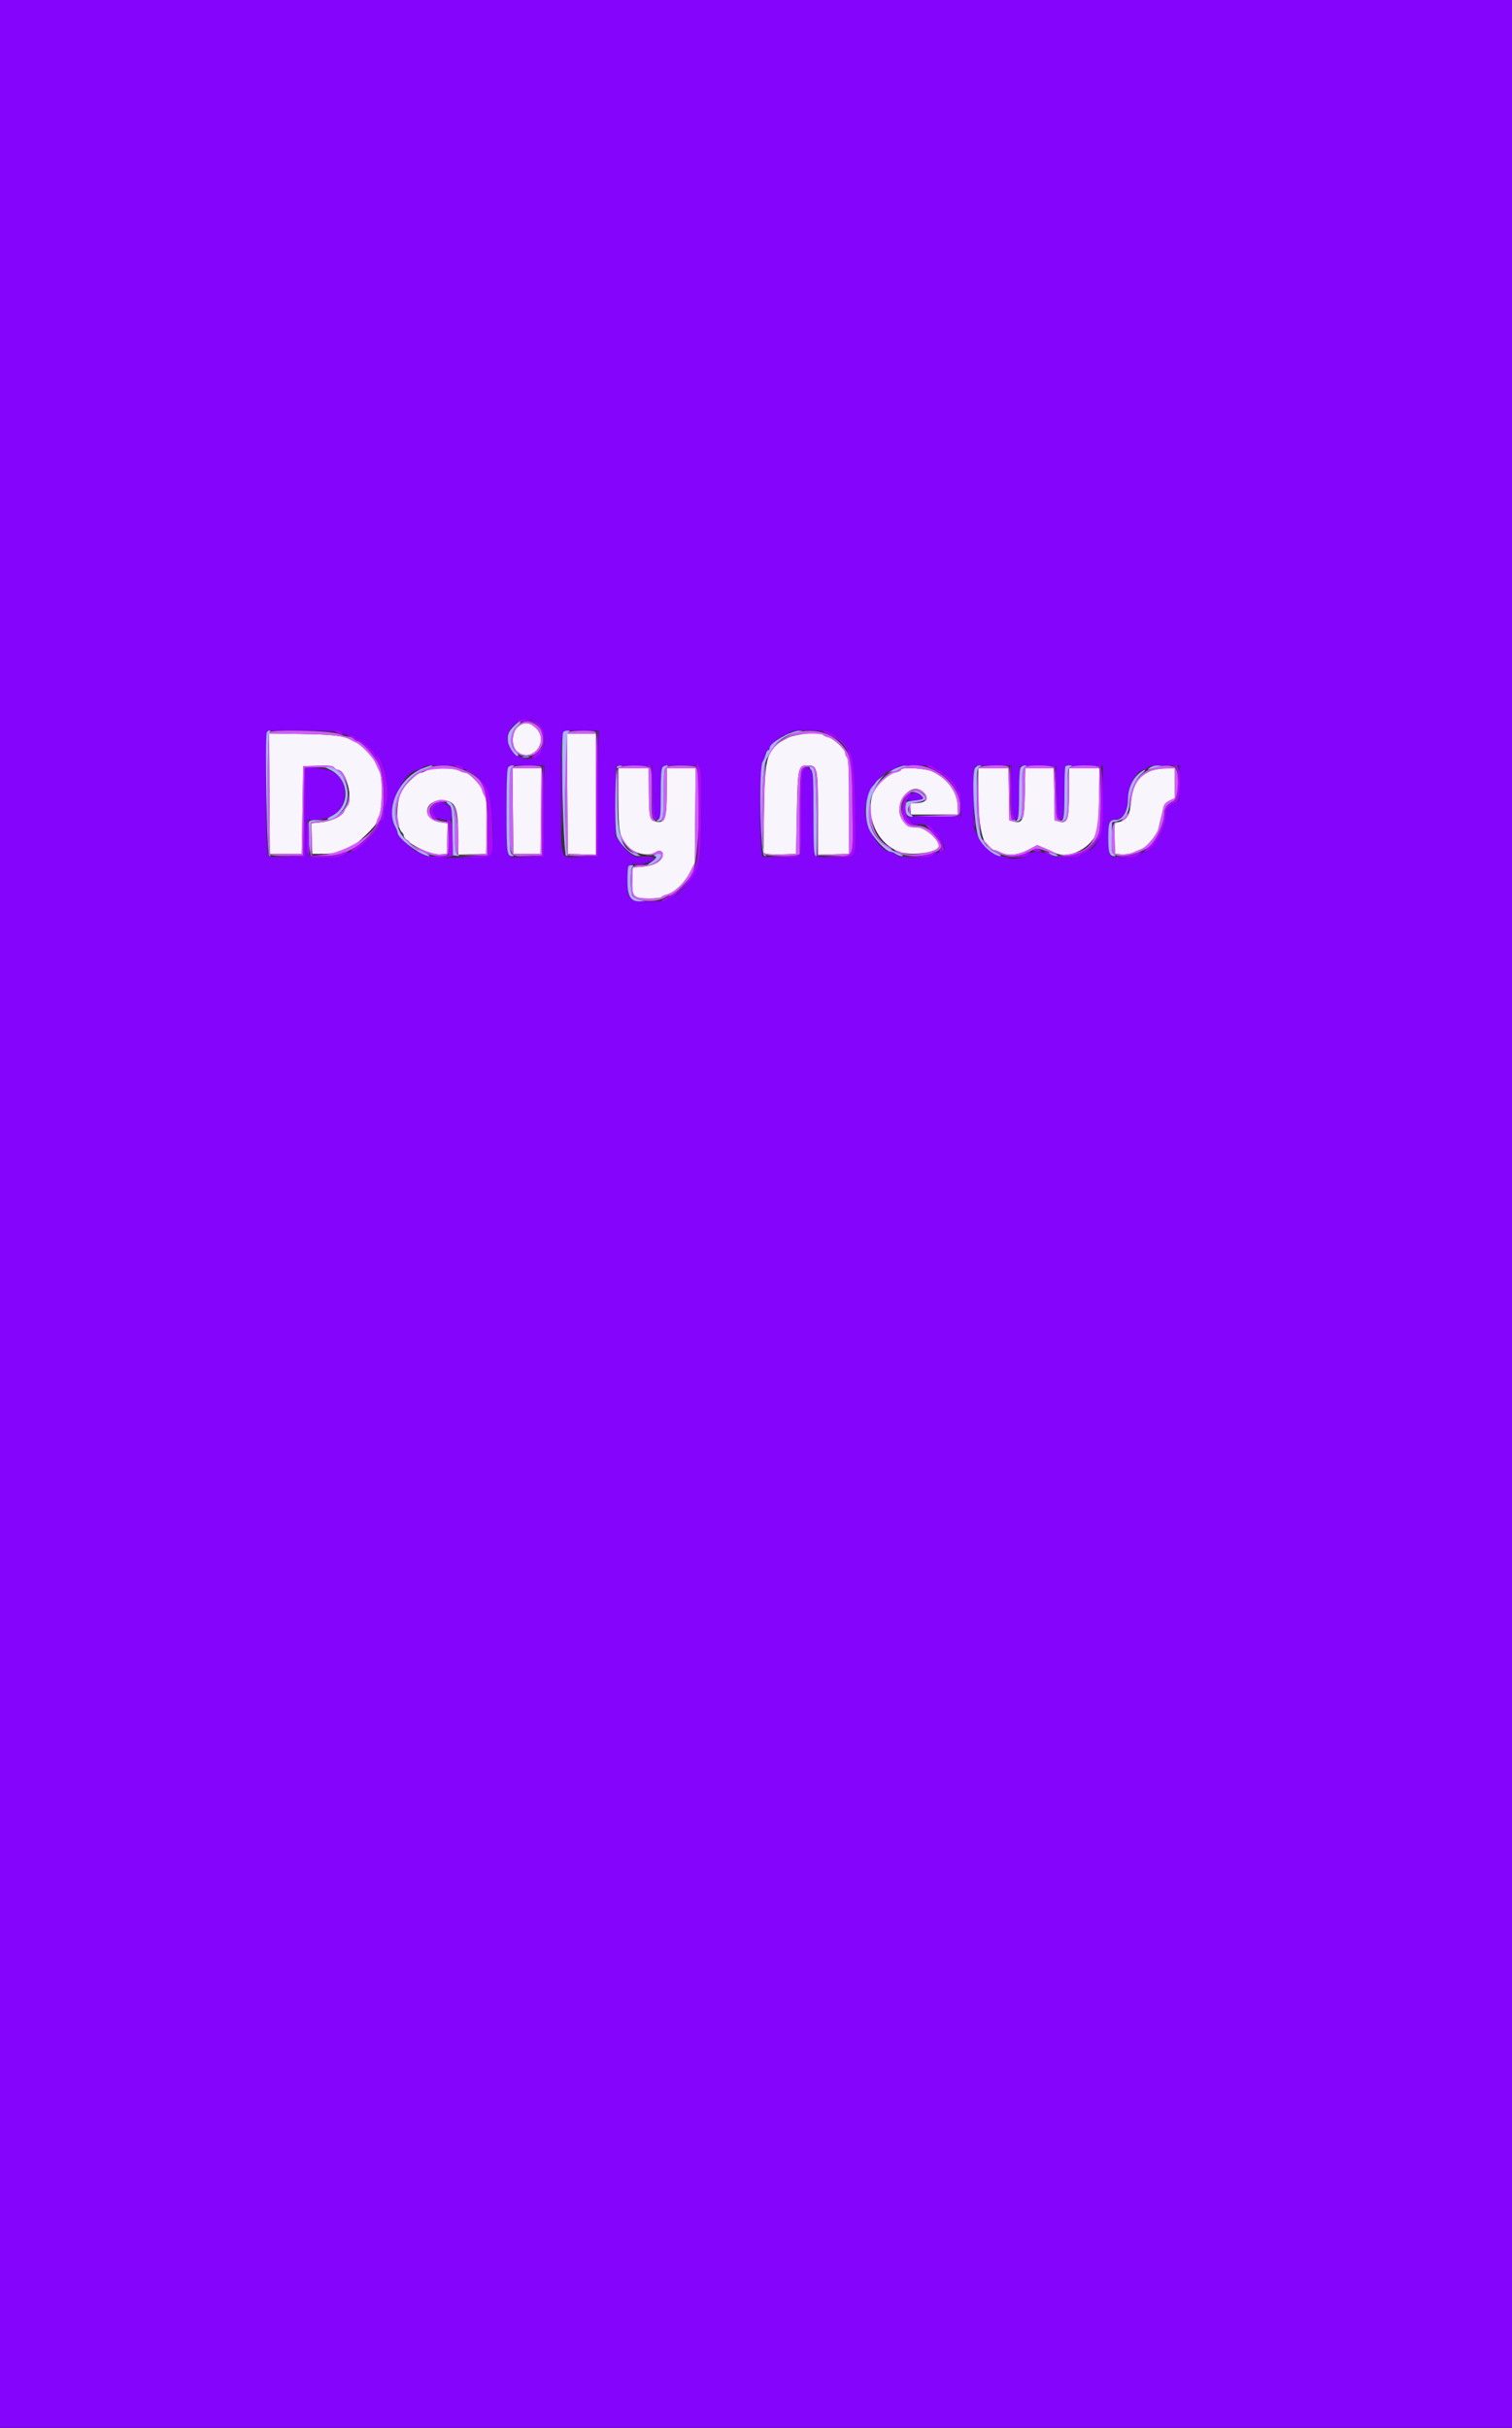 <svg id="svg" version="1.1" xmlns="http://www.w3.org/2000/svg" xmlns:xlink="http://www.w3.org/1999/xlink" width="400" height="642.105" viewBox="0, 0, 400,642.105"><rect x="0" y="0" width="400" height="642.105" fill="#333333" stroke="none"/><g id="svgg"><path id="path0" d="M137.000 192.209 C 135.328 193.575,135.210 197.419,136.800 198.742 C 140.704 201.989,145.477 196.042,141.772 192.547 C 140.056 190.929,138.685 190.832,137.000 192.209 M71.295 209.885 L 71.400 225.800 75.600 225.800 L 79.800 225.800 80.000 214.200 L 80.200 202.600 84.040 202.486 C 87.103 202.395,87.982 202.497,88.389 202.986 C 88.669 203.324,89.137 203.600,89.429 203.600 C 91.527 203.600,93.516 211.242,91.905 213.119 C 91.584 213.494,91.213 214.107,91.080 214.483 C 90.620 215.782,87.805 217.157,85.017 217.442 L 82.373 217.713 82.487 221.757 L 82.600 225.800 85.600 225.779 C 88.481 225.758,89.747 225.457,92.800 224.062 C 94.344 223.357,99.599 218.286,99.602 217.497 C 99.604 217.224,99.898 216.460,100.257 215.800 C 101.120 214.210,101.264 205.904,100.458 204.168 C 100.160 203.526,99.620 202.370,99.258 201.601 C 98.536 200.065,95.523 196.930,94.223 196.362 C 93.770 196.164,93.130 195.843,92.800 195.648 C 91.011 194.591,88.098 194.245,79.895 194.112 L 71.191 193.970 71.295 209.885 M150.095 209.900 L 150.200 225.800 153.900 225.915 L 157.600 226.030 157.600 210.015 L 157.600 194.000 153.795 194.000 L 149.991 194.000 150.095 209.900 M208.338 195.178 C 202.826 197.970,202.327 199.536,202.116 214.688 L 201.964 225.576 202.882 225.806 C 203.387 225.932,205.330 225.983,207.200 225.918 L 210.600 225.800 210.804 215.200 C 211.040 202.924,211.153 202.400,213.580 202.400 C 216.277 202.400,216.400 202.968,216.400 215.394 L 216.400 226.028 220.500 225.914 L 224.600 225.800 224.600 213.320 C 224.600 203.868,224.479 200.718,224.100 200.340 C 223.825 200.065,223.600 199.523,223.600 199.135 C 223.600 198.156,220.520 195.290,219.143 194.987 C 218.519 194.851,217.906 194.572,217.781 194.369 C 217.204 193.435,210.673 193.995,208.338 195.178 M112.800 203.800 C 112.250 204.114,111.530 204.380,111.200 204.391 C 110.506 204.413,107.784 206.899,106.568 208.621 C 104.755 211.190,104.595 218.355,106.313 220.073 C 106.581 220.341,106.800 220.733,106.800 220.944 C 106.800 222.582,113.549 226.101,116.344 225.920 L 118.200 225.800 118.313 221.756 L 118.427 217.712 116.600 217.462 C 111.373 216.746,112.011 211.376,117.287 211.679 C 120.498 211.863,121.200 213.482,121.200 220.700 L 121.200 226.030 124.900 225.915 L 128.600 225.800 128.709 218.644 C 128.794 213.127,128.694 211.295,128.273 210.644 C 127.972 210.180,127.613 209.338,127.474 208.773 C 127.174 207.554,124.109 204.401,123.221 204.398 C 122.879 204.396,122.084 204.126,121.454 203.798 C 119.937 203.006,114.185 203.008,112.800 203.800 M135.694 214.500 L 135.800 225.800 139.400 225.800 L 143.000 225.800 143.106 214.500 L 143.212 203.200 139.400 203.200 L 135.588 203.200 135.694 214.500 M163.609 211.300 C 163.618 219.881,163.858 221.190,165.855 223.575 C 167.680 225.754,171.450 226.641,173.416 225.353 C 174.602 224.575,175.640 225.161,175.310 226.422 C 174.931 227.874,172.808 228.984,170.000 229.200 L 167.400 229.400 167.282 232.800 C 167.129 237.173,167.533 237.600,171.821 237.600 C 173.433 237.600,174.852 237.440,174.973 237.244 C 175.094 237.049,175.675 236.768,176.265 236.619 C 178.349 236.096,181.085 233.534,182.476 230.800 L 183.800 228.200 183.921 215.700 L 184.042 203.200 180.221 203.200 L 176.400 203.200 176.400 209.181 C 176.400 216.736,175.945 217.882,173.215 217.213 C 171.864 216.881,171.686 215.965,171.640 209.100 L 171.600 203.200 167.600 203.200 L 163.600 203.200 163.609 211.300 M238.400 203.568 C 238.400 203.771,237.815 204.064,237.100 204.219 C 227.775 206.247,228.130 221.105,237.600 225.156 C 240.625 226.450,247.983 225.550,248.328 223.844 C 248.655 222.231,244.780 218.800,242.624 218.794 C 240.365 218.787,240.144 218.684,238.886 217.046 C 235.782 213.004,240.897 206.097,244.400 209.600 C 245.961 211.161,244.988 212.400,242.202 212.400 C 240.771 212.400,240.753 212.420,240.876 213.900 L 241.000 215.400 247.200 215.400 L 253.400 215.400 253.361 213.400 C 253.287 209.529,250.799 206.033,246.710 204.053 C 244.859 203.157,238.400 202.780,238.400 203.568 M258.800 209.623 C 258.800 219.653,260.256 224.800,263.092 224.800 C 263.321 224.800,264.024 225.069,264.654 225.398 C 266.581 226.402,269.283 226.160,271.994 224.739 L 274.399 223.478 276.100 224.182 C 277.035 224.569,278.278 225.137,278.862 225.443 C 282.056 227.118,287.057 225.225,289.544 221.400 C 290.564 219.830,290.587 219.643,290.732 211.500 L 290.881 203.200 286.840 203.200 L 282.800 203.200 282.800 209.600 C 282.800 216.863,282.450 217.865,280.127 217.244 L 279.000 216.943 278.891 210.072 L 278.781 203.200 275.018 203.200 L 271.255 203.200 271.128 209.636 C 270.984 216.880,270.578 217.899,268.099 217.237 L 267.000 216.943 266.891 210.072 L 266.781 203.200 262.791 203.200 L 258.800 203.200 258.800 209.623 M304.200 203.981 C 300.971 205.444,299.630 207.675,299.200 212.305 C 298.898 215.555,297.999 216.961,295.936 217.414 L 294.773 217.670 294.886 221.735 L 295.000 225.800 296.692 225.923 C 297.622 225.990,298.972 225.790,299.692 225.479 C 300.411 225.167,301.475 224.720,302.056 224.485 C 303.489 223.905,306.137 220.668,306.474 219.086 C 306.624 218.379,306.936 217.080,307.167 216.200 C 307.398 215.320,307.685 214.100,307.804 213.489 C 307.954 212.722,308.452 212.171,309.411 211.714 L 310.800 211.052 310.800 207.126 L 310.800 203.200 308.300 203.228 C 306.798 203.245,305.161 203.546,304.200 203.981 " stroke="none" fill="#f8f5fc" fill-rule="evenodd"></path><path id="path1" d="M0.000 321.000 L 0.000 642.000 200.000 642.000 L 400.000 642.000 400.000 321.000 L 400.000 0.000 200.000 0.000 L 0.000 0.000 0.000 321.000 M142.590 191.471 C 144.422 193.081,144.589 197.221,142.899 199.100 C 140.459 201.811,136.392 200.831,134.666 197.115 C 132.598 192.661,138.865 188.198,142.590 191.471 M90.400 193.800 C 90.674 194.130,91.512 194.400,92.262 194.400 C 93.105 194.400,93.713 194.629,93.855 195.000 C 93.982 195.330,94.381 195.604,94.743 195.609 C 95.511 195.619,99.200 198.876,99.200 199.545 C 99.200 199.795,99.347 200.000,99.526 200.000 C 101.237 200.000,103.268 209.114,102.236 212.156 C 101.886 213.185,101.600 214.657,101.600 215.427 C 101.600 216.301,101.375 216.911,101.000 217.055 C 100.670 217.182,100.400 217.544,100.400 217.859 C 100.400 219.389,96.391 223.490,93.616 224.799 C 92.617 225.270,91.322 225.913,90.738 226.227 C 89.657 226.811,83.124 227.053,81.833 226.557 C 81.305 226.355,81.200 225.526,81.200 221.557 L 81.200 216.800 83.087 216.800 C 88.212 216.800,91.201 214.189,91.199 209.713 C 91.198 205.482,88.551 203.247,83.506 203.216 L 80.812 203.200 80.706 214.900 L 80.600 226.600 76.057 226.714 C 73.050 226.789,71.326 226.671,70.957 226.365 C 70.365 225.873,70.084 194.049,70.667 193.467 C 71.276 192.857,89.878 193.171,90.400 193.800 M158.304 209.900 L 158.200 226.600 153.942 226.713 C 147.846 226.875,148.400 228.560,148.400 209.851 C 148.400 191.464,147.828 193.200,153.884 193.200 L 158.409 193.200 158.304 209.900 M219.988 194.040 C 220.874 194.503,221.600 195.043,221.600 195.240 C 221.600 195.438,221.796 195.600,222.036 195.600 C 222.576 195.600,223.969 197.228,223.987 197.880 C 223.994 198.144,224.267 198.510,224.594 198.692 C 225.635 199.275,226.119 203.897,226.275 214.754 C 226.461 227.751,226.913 226.800,220.552 226.800 C 214.772 226.800,215.200 227.768,215.200 214.706 C 215.200 203.600,215.137 203.200,213.372 203.200 C 212.142 203.200,212.010 204.461,212.004 216.257 C 211.999 227.943,212.585 226.800,206.600 226.800 C 204.326 226.800,202.181 226.691,201.833 226.557 C 200.916 226.206,200.898 202.633,201.813 201.424 C 202.136 200.996,202.400 200.226,202.400 199.711 C 202.400 199.196,202.670 198.671,203.000 198.545 C 203.330 198.418,203.600 198.076,203.600 197.784 C 203.600 197.112,206.879 194.400,207.692 194.400 C 208.028 194.400,208.526 194.130,208.800 193.800 C 209.647 192.780,217.910 192.958,219.988 194.040 M122.400 203.000 C 122.674 203.330,123.260 203.600,123.702 203.600 C 124.410 203.600,126.834 205.733,128.341 207.682 C 130.038 209.877,131.178 224.478,129.773 226.029 C 128.751 227.160,113.281 227.094,111.831 225.953 C 111.304 225.539,110.599 225.200,110.263 225.200 C 109.549 225.200,105.201 220.972,105.198 220.274 C 105.196 220.013,104.894 219.260,104.527 218.600 C 102.149 214.330,106.627 203.600,110.786 203.600 C 111.248 203.600,111.729 203.330,111.855 203.000 C 112.043 202.512,113.000 202.400,116.994 202.400 C 120.869 202.400,122.007 202.526,122.400 203.000 M143.906 214.500 L 143.800 226.600 139.700 226.714 C 133.480 226.887,134.000 227.972,134.000 214.819 C 134.000 201.017,133.416 202.400,139.249 202.400 L 144.012 202.400 143.906 214.500 M172.710 209.291 C 172.808 215.320,172.892 216.021,173.557 216.377 C 174.727 217.003,174.800 216.624,174.800 209.966 C 174.800 206.501,174.909 203.381,175.043 203.033 C 175.378 202.160,184.446 202.091,185.163 202.956 C 185.805 203.729,185.550 225.500,184.871 228.000 C 183.878 231.649,179.475 237.200,177.572 237.200 C 177.201 237.200,176.674 237.470,176.400 237.800 C 176.017 238.262,174.961 238.400,171.823 238.400 C 166.395 238.400,166.000 238.021,166.000 232.811 C 166.000 228.698,166.227 228.400,169.364 228.400 C 170.475 228.400,171.689 228.090,172.490 227.601 L 173.800 226.803 170.961 226.801 C 168.724 226.800,167.932 226.635,167.224 226.021 C 166.730 225.593,166.199 225.188,166.045 225.121 C 165.890 225.054,165.097 224.119,164.282 223.042 L 162.800 221.085 162.800 212.009 C 162.800 207.017,162.925 202.808,163.079 202.655 C 163.232 202.501,165.437 202.426,167.979 202.488 L 172.600 202.600 172.710 209.291 M247.200 203.000 C 247.474 203.330,247.952 203.600,248.262 203.600 C 248.571 203.600,248.929 203.870,249.055 204.200 C 249.182 204.530,249.515 204.800,249.796 204.800 C 250.460 204.800,253.200 207.833,253.200 208.568 C 253.200 208.879,253.425 209.208,253.700 209.300 C 254.044 209.414,254.200 210.455,254.200 212.633 L 254.200 215.800 247.100 215.800 C 243.037 215.800,240.000 215.958,240.000 216.169 C 240.001 217.252,241.401 218.000,243.431 218.000 C 245.485 218.000,245.583 218.053,247.284 220.100 C 249.520 222.790,250.397 224.465,249.692 224.702 C 249.412 224.795,248.368 225.306,247.370 225.836 C 244.883 227.159,238.689 227.257,237.091 226.000 C 236.531 225.560,235.780 225.200,235.420 225.200 C 232.670 225.200,228.549 218.082,228.905 213.947 C 229.096 211.728,230.043 208.800,230.906 207.756 C 232.592 205.717,235.108 203.600,235.844 203.600 C 236.316 203.600,236.926 203.330,237.200 203.000 C 237.589 202.532,238.686 202.400,242.200 202.400 C 245.714 202.400,246.811 202.532,247.200 203.000 M267.600 208.756 C 267.600 214.436,267.682 215.212,268.370 216.056 C 269.471 217.405,269.576 216.859,269.697 209.200 L 269.800 202.600 274.600 202.600 L 279.400 202.600 279.600 209.316 C 279.759 214.638,279.922 216.106,280.388 216.394 C 281.336 216.978,281.390 216.669,281.600 209.468 L 281.800 202.600 286.800 202.600 L 291.800 202.600 291.771 210.600 C 291.734 220.901,290.655 224.303,287.063 225.443 C 286.609 225.588,285.991 225.952,285.690 226.253 C 284.822 227.121,279.377 226.955,277.400 226.000 C 275.342 225.006,273.271 225.006,272.000 226.000 C 268.499 228.739,261.045 226.089,258.783 221.301 L 257.600 218.798 257.600 210.866 C 257.600 206.503,257.720 202.813,257.867 202.667 C 258.013 202.520,260.263 202.400,262.867 202.400 L 267.600 202.400 267.600 208.756 M312.000 207.173 C 312.000 211.772,311.967 211.956,311.100 212.231 C 309.039 212.883,308.426 213.697,308.411 215.800 C 308.386 219.149,304.850 225.132,302.863 225.186 C 302.568 225.194,301.869 225.560,301.309 226.000 C 300.507 226.631,299.686 226.800,297.423 226.800 C 293.256 226.800,293.146 226.662,293.285 221.637 C 293.407 217.231,293.473 217.088,295.600 216.634 C 297.277 216.276,298.400 214.131,298.400 211.288 C 298.400 207.917,300.764 203.600,302.609 203.600 C 302.880 203.600,303.326 203.330,303.600 203.000 C 303.981 202.541,305.025 202.400,308.049 202.400 L 312.000 202.400 312.000 207.173 M240.662 210.331 C 239.613 211.490,239.874 211.831,241.700 211.685 C 244.376 211.471,244.628 211.315,243.792 210.392 C 242.896 209.401,241.528 209.375,240.662 210.331 M115.015 213.184 C 113.514 214.842,114.849 216.604,117.800 216.861 C 119.395 217.000,119.400 216.996,119.526 215.461 C 119.751 212.723,116.786 211.227,115.015 213.184 " stroke="none" fill="#8404fc" fill-rule="evenodd"></path><path id="path2" d="M136.966 191.796 C 133.615 194.675,135.119 200.003,139.283 199.998 C 143.594 199.994,145.409 194.129,141.853 191.692 C 140.134 190.515,138.414 190.551,136.966 191.796 M141.772 192.547 C 145.477 196.042,140.704 201.989,136.800 198.742 C 135.210 197.419,135.328 193.575,137.000 192.209 C 138.685 190.832,140.056 190.929,141.772 192.547 M71.300 193.647 C 70.524 194.443,70.580 225.320,71.358 225.965 C 71.724 226.269,73.348 226.389,76.058 226.314 L 80.200 226.200 80.400 214.600 L 80.600 203.000 83.771 202.882 C 94.367 202.487,95.487 215.801,84.964 217.067 L 82.200 217.400 82.086 221.700 C 82.024 224.065,82.114 226.000,82.286 226.001 C 82.459 226.001,82.544 224.137,82.475 221.859 L 82.351 217.716 85.006 217.443 C 87.805 217.157,90.619 215.785,91.080 214.483 C 91.213 214.107,91.584 213.494,91.905 213.119 C 93.516 211.242,91.527 203.600,89.429 203.600 C 89.137 203.600,88.669 203.324,88.389 202.986 C 87.982 202.497,87.103 202.395,84.040 202.486 L 80.200 202.600 80.000 214.200 L 79.800 225.800 75.600 225.800 L 71.400 225.800 71.295 209.885 L 71.191 193.970 79.895 194.112 C 88.098 194.245,91.011 194.591,92.800 195.648 C 93.130 195.843,93.770 196.164,94.223 196.362 C 95.523 196.930,98.536 200.065,99.258 201.601 C 99.620 202.370,100.160 203.526,100.458 204.168 C 101.264 205.904,101.120 214.210,100.257 215.800 C 99.898 216.460,99.604 217.224,99.602 217.497 C 99.588 220.332,91.248 225.469,85.800 225.998 L 83.000 226.271 85.614 226.335 C 91.789 226.488,96.984 223.175,100.567 216.800 C 101.968 214.307,101.761 205.340,100.229 202.200 C 99.101 199.887,95.549 196.000,94.564 196.000 C 94.308 196.000,93.874 195.730,93.600 195.400 C 93.326 195.070,92.696 194.800,92.200 194.800 C 91.704 194.800,90.601 194.494,89.749 194.119 C 87.697 193.218,72.108 192.819,71.300 193.647 M150.300 193.632 C 149.652 194.010,149.600 195.222,149.600 210.012 L 149.600 225.985 150.501 226.211 C 150.997 226.335,152.842 226.384,154.601 226.319 L 157.800 226.200 157.905 210.026 C 157.987 197.353,157.900 193.784,157.505 193.533 C 156.778 193.071,151.129 193.149,150.300 193.632 M211.200 193.583 C 207.576 194.338,202.800 198.259,202.800 200.480 C 202.800 200.759,203.161 200.315,203.602 199.492 C 205.533 195.888,209.161 194.000,214.154 194.000 C 216.023 194.000,217.655 194.166,217.781 194.369 C 217.906 194.572,218.519 194.851,219.143 194.987 C 220.520 195.290,223.600 198.156,223.600 199.135 C 223.600 199.523,223.825 200.065,224.100 200.340 C 224.479 200.718,224.600 203.868,224.600 213.320 L 224.600 225.800 220.500 225.914 L 216.400 226.028 216.400 215.394 C 216.400 202.968,216.277 202.400,213.580 202.400 C 211.153 202.400,211.040 202.924,210.804 215.200 L 210.600 225.800 207.200 225.918 C 205.330 225.983,203.387 225.932,202.882 225.806 L 201.964 225.576 202.127 214.688 C 202.217 208.700,202.402 203.170,202.540 202.400 C 202.679 201.618,202.530 201.883,202.202 203.000 C 201.199 206.419,201.341 225.433,202.374 225.986 C 203.204 226.430,209.211 226.547,210.700 226.148 L 211.600 225.907 211.600 215.379 C 211.600 203.803,211.755 202.800,213.541 202.800 C 215.713 202.800,215.782 203.151,216.000 215.161 L 216.200 226.200 220.342 226.314 C 226.189 226.476,225.711 227.663,225.534 213.416 C 225.386 201.617,225.366 201.365,224.408 199.474 C 221.949 194.620,216.945 192.388,211.200 193.583 M157.600 210.015 L 157.600 226.030 153.900 225.915 L 150.200 225.800 150.095 209.900 L 149.991 194.000 153.795 194.000 L 157.600 194.000 157.600 210.015 M113.600 202.962 C 110.646 204.075,110.157 204.345,108.728 205.655 C 105.220 208.872,103.918 212.645,104.831 216.946 C 105.113 218.277,105.421 219.138,105.514 218.859 C 105.607 218.580,105.478 217.538,105.228 216.544 C 104.042 211.835,107.206 205.924,111.911 204.059 C 114.167 203.165,119.758 202.994,121.393 203.770 C 122.123 204.116,122.973 204.400,123.282 204.400 C 124.121 204.400,127.184 207.595,127.474 208.773 C 127.613 209.338,127.972 210.180,128.273 210.644 C 128.694 211.295,128.794 213.127,128.709 218.644 L 128.600 225.800 125.000 226.033 L 121.400 226.265 125.200 226.233 L 129.000 226.200 129.000 218.200 C 129.000 207.108,127.917 205.210,120.203 202.778 C 118.520 202.247,115.257 202.338,113.600 202.962 M135.500 202.832 C 134.860 203.205,134.800 204.193,134.800 214.406 C 134.800 227.485,134.377 226.498,139.903 226.316 L 143.400 226.200 143.506 214.627 C 143.589 205.636,143.500 202.983,143.106 202.734 C 142.377 202.271,136.329 202.349,135.500 202.832 M164.100 202.812 C 163.204 203.173,163.200 203.208,163.291 211.287 L 163.382 219.400 163.500 211.300 L 163.617 203.200 167.608 203.200 L 171.600 203.200 171.640 209.100 C 171.685 215.734,171.893 216.945,173.018 217.113 C 173.737 217.220,173.744 217.195,173.100 216.795 C 172.479 216.409,172.400 215.614,172.400 209.770 L 172.400 203.180 171.374 202.790 C 170.105 202.308,165.319 202.322,164.100 202.812 M176.300 202.832 C 175.679 203.194,175.600 203.971,175.600 209.740 C 175.600 214.262,175.454 216.386,175.120 216.720 C 174.829 217.011,174.804 217.200,175.056 217.200 C 176.028 217.200,176.400 214.983,176.400 209.181 L 176.400 203.200 180.221 203.200 L 184.042 203.200 183.921 215.700 L 183.800 228.200 182.476 230.800 C 181.085 233.534,178.349 236.096,176.265 236.619 C 175.675 236.768,175.094 237.049,174.973 237.244 C 174.852 237.440,173.433 237.600,171.821 237.600 C 167.533 237.600,167.129 237.173,167.282 232.800 L 167.400 229.400 170.000 229.200 C 172.808 228.984,174.931 227.874,175.310 226.422 C 175.634 225.182,174.606 224.573,173.458 225.325 C 172.938 225.666,171.902 226.024,171.156 226.120 C 170.390 226.218,170.583 226.251,171.600 226.195 C 172.590 226.141,173.715 225.966,174.100 225.806 C 174.631 225.585,174.800 225.708,174.800 226.318 C 174.800 227.569,172.349 228.800,169.857 228.800 C 167.041 228.800,166.800 229.137,166.800 233.080 C 166.800 235.787,166.938 236.538,167.547 237.147 C 168.954 238.554,173.781 238.674,175.886 237.355 C 176.373 237.050,177.012 236.800,177.306 236.800 C 178.258 236.800,182.305 232.848,183.159 231.086 C 185.025 227.230,185.746 203.735,184.026 202.814 C 183.034 202.283,177.219 202.297,176.300 202.832 M239.400 202.671 C 238.960 202.795,238.245 203.145,237.811 203.448 C 237.377 203.752,236.703 204.000,236.312 204.000 C 234.891 204.000,230.389 208.948,230.406 210.492 C 230.409 210.771,230.813 210.214,231.305 209.254 C 232.380 207.153,235.309 204.609,237.100 204.219 C 237.815 204.064,238.400 203.771,238.400 203.568 C 238.400 202.780,244.859 203.157,246.710 204.053 C 250.799 206.033,253.287 209.529,253.361 213.400 L 253.400 215.400 247.400 215.616 L 241.400 215.833 247.067 215.916 C 254.141 216.021,254.000 216.073,254.000 213.344 C 254.000 206.890,245.774 200.877,239.400 202.671 M259.033 202.926 C 258.193 203.540,258.289 218.304,259.148 220.600 L 259.597 221.800 259.369 220.600 C 259.243 219.940,259.043 215.755,258.924 211.300 L 258.708 203.200 262.745 203.200 L 266.781 203.200 266.891 210.072 L 267.000 216.943 268.103 217.238 C 268.746 217.410,269.111 217.380,268.979 217.166 C 268.855 216.965,268.514 216.800,268.223 216.800 C 267.389 216.800,267.211 215.429,267.205 208.943 C 267.201 203.792,267.105 202.849,266.567 202.643 C 265.350 202.176,259.773 202.385,259.033 202.926 M271.100 202.832 C 270.479 203.194,270.400 203.971,270.400 209.740 C 270.400 213.469,270.230 216.445,270.001 216.721 C 269.782 216.986,269.917 216.926,270.301 216.588 C 270.900 216.061,271.018 215.061,271.128 209.587 L 271.255 203.200 275.018 203.200 L 278.781 203.200 278.891 210.072 L 279.000 216.943 280.127 217.244 C 282.450 217.865,282.800 216.863,282.800 209.600 L 282.800 203.200 286.840 203.200 L 290.881 203.200 290.732 211.500 C 290.535 222.553,288.981 225.133,282.000 226.007 L 279.800 226.282 281.867 226.341 C 285.636 226.448,289.831 223.515,290.776 220.111 C 291.382 217.930,291.335 203.495,290.720 202.880 C 290.065 202.225,283.962 202.241,283.096 202.900 C 282.544 203.320,282.420 204.436,282.320 209.915 C 282.192 216.852,282.005 217.472,280.236 216.818 C 279.441 216.524,279.395 216.186,279.290 209.983 C 279.222 206.000,279.009 203.251,278.741 202.929 C 278.209 202.288,272.166 202.211,271.100 202.832 M306.600 202.670 C 301.547 203.792,298.725 207.308,298.863 212.311 L 298.926 214.600 299.190 212.000 C 299.785 206.152,302.885 203.200,308.433 203.200 L 310.800 203.200 310.800 207.126 L 310.800 211.052 309.411 211.714 C 308.452 212.171,307.954 212.722,307.804 213.489 C 307.685 214.100,307.398 215.320,307.167 216.200 C 306.936 217.080,306.624 218.379,306.474 219.086 C 306.137 220.668,303.489 223.905,302.056 224.485 C 301.475 224.720,300.411 225.167,299.692 225.479 C 298.972 225.790,297.622 225.990,296.692 225.923 L 295.000 225.800 294.886 221.732 C 294.785 218.115,294.852 217.641,295.486 217.458 C 295.918 217.334,295.805 217.281,295.200 217.326 C 293.871 217.424,293.396 224.969,294.661 225.894 C 296.247 227.054,301.082 226.027,304.015 223.908 C 305.683 222.703,308.000 217.700,308.000 215.302 C 308.000 213.673,308.676 212.733,310.503 211.825 C 312.014 211.073,312.087 203.365,310.588 202.795 C 309.533 202.394,308.052 202.348,306.600 202.670 M143.106 214.500 L 143.000 225.800 139.400 225.800 L 135.800 225.800 135.694 214.500 L 135.588 203.200 139.400 203.200 L 143.212 203.200 143.106 214.500 M239.360 210.160 C 237.149 212.371,237.572 216.637,240.186 218.494 C 240.414 218.656,241.511 218.791,242.624 218.794 C 244.780 218.800,248.655 222.231,248.328 223.844 C 248.000 225.466,240.775 226.628,238.460 225.431 C 237.789 225.084,237.006 224.815,236.720 224.832 C 236.434 224.850,236.920 225.205,237.800 225.622 C 241.471 227.359,249.693 225.792,248.968 223.494 C 248.159 220.931,245.205 218.400,243.021 218.400 C 238.436 218.400,236.708 212.471,240.517 209.803 C 242.178 208.640,245.089 209.651,244.672 211.247 C 244.563 211.662,244.638 211.900,244.837 211.777 C 245.440 211.405,245.247 210.447,244.400 209.600 C 243.098 208.298,240.987 208.533,239.360 210.160 M229.905 212.000 C 229.121 214.662,229.924 218.382,231.937 221.414 C 233.164 223.261,235.433 225.100,235.905 224.629 C 236.013 224.521,235.493 224.073,234.750 223.633 C 232.082 222.053,230.641 219.122,230.406 214.800 C 230.268 212.257,230.103 211.331,229.905 212.000 M113.900 212.733 C 111.963 214.729,113.263 217.005,116.600 217.462 L 118.427 217.712 118.313 221.756 L 118.200 225.800 116.319 225.921 C 114.444 226.042,108.400 223.632,108.400 222.763 C 108.400 222.579,107.995 222.224,107.500 221.975 C 107.005 221.726,107.410 222.260,108.400 223.161 C 109.390 224.062,110.380 224.805,110.600 224.813 C 110.820 224.821,111.720 225.175,112.600 225.600 C 114.238 226.391,117.393 226.646,118.315 226.061 C 118.693 225.821,118.799 224.634,118.715 221.578 L 118.600 217.421 116.805 217.115 C 112.354 216.357,112.789 212.000,117.316 212.000 C 120.062 212.000,120.400 212.871,120.400 219.957 C 120.400 223.256,120.564 225.654,120.800 225.800 C 121.722 226.370,121.278 215.525,120.300 213.585 C 119.097 211.200,115.812 210.763,113.900 212.733 M240.667 212.267 C 240.298 212.636,240.330 215.110,240.707 215.343 C 240.876 215.447,240.949 214.839,240.868 213.991 L 240.721 212.450 242.460 212.295 L 244.200 212.140 242.567 212.070 C 241.668 212.031,240.813 212.120,240.667 212.267 M297.463 216.000 C 296.875 216.660,296.544 217.200,296.727 217.200 C 297.196 217.200,298.980 215.246,298.735 215.001 C 298.624 214.890,298.051 215.340,297.463 216.000 M163.609 219.916 C 163.578 221.695,167.275 226.024,168.791 225.984 C 169.126 225.975,168.860 225.685,168.200 225.339 C 166.531 224.463,165.288 223.079,164.386 221.093 C 163.963 220.162,163.614 219.632,163.609 219.916 M260.822 223.431 C 263.781 226.502,268.179 227.282,271.925 225.400 C 274.330 224.192,274.442 224.188,277.149 225.217 C 280.954 226.663,280.152 225.876,276.100 224.187 L 274.399 223.478 271.994 224.739 C 269.283 226.160,266.581 226.402,264.654 225.398 C 264.024 225.069,263.290 224.800,263.024 224.800 C 262.757 224.800,262.014 224.170,261.372 223.400 C 260.730 222.630,260.033 222.000,259.824 222.000 C 259.614 222.000,260.063 222.644,260.822 223.431 " stroke="none" fill="#d15dfc" fill-rule="evenodd"></path><path id="path3" d="M135.747 192.228 C 134.488 193.563,134.203 194.372,134.380 196.104 C 134.531 197.585,136.545 200.389,137.076 199.858 C 137.206 199.727,136.940 199.301,136.483 198.910 C 134.519 197.230,134.759 193.692,136.966 191.796 C 137.603 191.248,137.893 190.800,137.609 190.800 C 137.326 190.800,136.488 191.443,135.747 192.228 M70.583 193.701 C 70.027 195.150,70.613 226.137,71.200 226.317 C 71.684 226.465,71.704 226.398,71.300 225.970 C 70.593 225.220,70.574 194.386,71.280 193.680 C 71.653 193.307,71.651 193.200,71.267 193.200 C 70.997 193.200,70.688 193.425,70.583 193.701 M148.983 193.701 C 148.265 195.571,149.033 226.193,149.800 226.288 C 150.240 226.342,150.375 226.284,150.100 226.160 C 149.199 225.752,149.393 194.160,150.300 193.632 C 150.923 193.269,150.900 193.223,150.087 193.212 C 149.586 193.205,149.088 193.425,148.983 193.701 M207.805 194.425 C 205.177 195.757,203.600 197.049,203.600 197.870 C 203.600 198.161,203.423 198.400,203.208 198.400 C 202.992 198.400,202.700 198.895,202.560 199.500 C 202.420 200.105,202.054 201.003,201.746 201.495 C 200.729 203.127,201.149 226.152,202.200 226.309 C 202.931 226.419,202.940 226.392,202.300 225.995 C 201.279 225.361,201.252 206.567,202.266 202.482 C 203.475 197.617,206.554 194.550,211.200 193.583 C 212.578 193.297,212.581 193.291,211.400 193.251 C 210.740 193.229,209.122 193.757,207.805 194.425 M138.305 200.283 C 138.802 200.379,139.522 200.375,139.905 200.275 C 140.287 200.175,139.880 200.096,139.000 200.101 C 138.120 200.105,137.807 200.187,138.305 200.283 M111.333 203.411 C 105.432 206.108,102.008 213.786,104.559 218.600 C 104.909 219.260,105.196 219.996,105.198 220.236 C 105.206 221.741,111.557 226.427,113.533 226.386 C 114.228 226.372,111.330 224.837,110.564 224.814 C 109.879 224.792,106.586 221.523,105.914 220.196 C 103.341 215.121,104.406 209.619,108.728 205.655 C 110.157 204.345,110.646 204.075,113.600 202.962 C 114.430 202.650,114.674 202.441,114.200 202.450 C 113.760 202.459,112.470 202.891,111.333 203.411 M134.480 202.880 C 134.130 203.230,134.000 206.347,134.000 214.400 C 134.000 225.724,134.091 226.417,135.580 226.388 C 136.090 226.378,136.076 226.304,135.500 225.968 C 134.860 225.595,134.800 224.607,134.800 214.400 C 134.800 204.193,134.860 203.205,135.500 202.832 C 136.076 202.496,136.090 202.422,135.580 202.412 C 135.239 202.405,134.744 202.616,134.480 202.880 M163.300 202.665 C 162.758 202.884,162.553 218.264,163.058 220.792 C 163.439 222.697,167.181 226.412,168.665 226.360 C 169.692 226.324,169.714 226.296,168.897 226.060 C 164.534 224.803,163.427 221.976,163.272 211.698 L 163.143 203.195 164.072 202.823 C 164.582 202.618,164.730 202.454,164.400 202.457 C 164.070 202.460,163.575 202.554,163.300 202.665 M175.280 202.880 C 174.946 203.214,174.800 205.338,174.800 209.860 C 174.800 215.629,174.721 216.406,174.100 216.768 C 173.524 217.104,173.510 217.178,174.020 217.188 C 175.419 217.215,175.600 216.364,175.600 209.740 C 175.600 203.971,175.679 203.194,176.300 202.832 C 176.876 202.496,176.890 202.422,176.380 202.412 C 176.039 202.405,175.544 202.616,175.280 202.880 M236.800 203.267 C 235.042 204.085,231.935 206.286,231.664 206.904 C 231.590 207.075,231.280 207.463,230.976 207.767 C 229.077 209.666,228.469 215.430,229.796 218.958 C 230.602 221.101,234.338 225.191,235.509 225.213 C 235.889 225.220,236.549 225.490,236.976 225.813 C 237.404 226.136,238.124 226.393,238.576 226.384 C 239.170 226.373,239.009 226.199,238.000 225.762 C 233.228 223.694,231.201 221.598,230.108 217.600 C 228.690 212.416,232.523 204.000,236.302 204.000 C 236.698 204.000,237.377 203.752,237.811 203.448 C 238.245 203.145,238.960 202.805,239.400 202.694 L 240.200 202.493 239.400 202.461 C 238.960 202.444,237.790 202.806,236.800 203.267 M257.994 203.007 C 256.947 204.269,257.681 218.991,258.922 221.600 C 260.003 223.873,263.063 226.418,264.676 226.385 C 265.077 226.377,264.668 226.027,263.762 225.602 C 259.347 223.530,258.400 220.756,258.400 209.887 C 258.400 203.978,258.478 203.194,259.100 202.832 C 259.714 202.475,259.720 202.423,259.149 202.412 C 258.791 202.405,258.271 202.673,257.994 203.007 M270.080 202.880 C 269.746 203.214,269.600 205.324,269.600 209.800 C 269.600 214.276,269.454 216.386,269.120 216.720 C 268.853 216.987,268.818 217.200,269.040 217.200 C 270.201 217.200,270.400 216.106,270.400 209.740 C 270.400 203.971,270.479 203.194,271.100 202.832 C 271.676 202.496,271.690 202.422,271.180 202.412 C 270.839 202.405,270.344 202.616,270.080 202.880 M281.867 202.667 C 281.720 202.813,281.600 205.927,281.600 209.587 C 281.600 214.374,281.460 216.381,281.100 216.744 C 280.699 217.147,280.731 217.198,281.261 216.996 C 282.239 216.624,282.389 215.588,282.395 209.120 C 282.399 203.945,282.484 203.191,283.100 202.832 C 283.737 202.461,283.725 202.423,282.967 202.412 C 282.508 202.405,282.013 202.520,281.867 202.667 M304.176 203.033 C 303.411 203.656,303.411 203.661,304.200 203.383 C 304.640 203.228,305.540 202.962,306.200 202.791 L 307.400 202.482 306.176 202.441 C 305.504 202.418,304.604 202.685,304.176 203.033 M87.312 203.570 C 92.518 206.001,92.789 213.289,87.765 215.774 C 86.675 216.313,86.405 216.594,86.876 216.699 C 87.829 216.911,89.519 215.704,90.859 213.856 C 93.725 209.899,90.768 202.587,86.400 202.831 C 86.070 202.850,86.480 203.182,87.312 203.570 M214.538 203.531 C 215.118 204.173,215.200 205.549,215.200 214.699 C 215.200 224.517,215.320 226.399,215.943 226.400 C 216.084 226.401,216.110 221.388,216.000 215.261 C 215.799 204.063,215.626 202.800,214.289 202.800 C 214.062 202.800,214.174 203.129,214.538 203.531 M301.322 204.558 C 299.522 206.073,298.400 208.720,298.400 211.451 C 298.400 214.448,297.022 216.800,295.266 216.800 C 293.466 216.800,293.200 217.417,293.200 221.600 C 293.200 225.469,293.502 226.400,294.756 226.400 C 295.235 226.400,295.216 226.300,294.661 225.894 C 294.070 225.462,293.986 224.805,294.084 221.409 L 294.200 217.431 295.471 217.172 C 297.585 216.741,298.773 215.001,298.787 212.311 C 298.803 209.473,300.168 206.203,301.971 204.686 C 302.681 204.089,303.081 203.600,302.861 203.600 C 302.641 203.600,301.949 204.031,301.322 204.558 M242.058 209.482 C 242.641 209.572,243.430 209.991,243.813 210.414 C 244.617 211.303,244.435 211.415,241.667 211.733 C 239.542 211.978,239.520 211.999,239.520 213.825 C 239.520 215.285,240.053 215.982,241.176 215.994 C 241.609 215.998,241.576 215.871,241.045 215.482 C 239.434 214.305,240.340 212.217,242.521 212.077 C 243.831 211.994,244.521 211.751,244.688 211.315 C 245.020 210.449,243.399 209.184,242.056 209.260 L 241.000 209.320 242.058 209.482 M118.690 212.769 C 119.531 213.471,119.585 213.856,119.690 219.856 L 119.800 226.200 120.800 226.311 C 121.665 226.407,121.706 226.364,121.100 225.991 C 120.487 225.614,120.400 224.863,120.400 219.960 C 120.400 214.019,119.911 211.986,118.490 212.013 C 117.906 212.025,117.936 212.140,118.690 212.769 M81.773 217.327 C 81.266 218.648,81.797 226.190,82.400 226.234 C 82.772 226.261,82.805 226.212,82.487 226.107 C 82.102 225.979,82.002 224.867,82.087 221.668 L 82.200 217.400 84.000 217.160 L 85.800 216.920 83.887 216.860 C 82.628 216.821,81.906 216.980,81.773 217.327 M277.776 225.805 C 278.204 226.132,278.909 226.400,279.343 226.400 C 280.357 226.400,280.136 226.228,278.400 225.665 C 277.128 225.252,277.071 225.265,277.776 225.805 M173.400 226.000 C 172.960 226.189,172.825 226.356,173.100 226.372 C 173.980 226.421,173.638 227.097,172.300 227.954 C 170.599 229.043,171.532 229.049,173.377 227.960 C 175.385 226.776,175.404 225.139,173.400 226.000 M166.267 229.067 C 166.120 229.213,166.000 230.948,166.000 232.921 C 166.000 237.076,166.832 238.439,169.321 238.359 L 170.600 238.318 169.220 237.993 C 168.460 237.814,167.605 237.348,167.320 236.958 C 166.643 236.032,166.611 229.949,167.280 229.280 C 167.653 228.907,167.624 228.800,167.147 228.800 C 166.809 228.800,166.413 228.920,166.267 229.067 " stroke="none" fill="#acb4fc" fill-rule="evenodd"></path><path id="path4" d="M137.062 190.700 C 136.960 190.865,137.676 190.936,138.653 190.859 C 141.842 190.605,143.590 192.355,143.588 195.800 C 143.588 197.628,143.486 197.813,141.669 199.306 C 140.702 200.101,140.529 200.400,141.034 200.400 C 143.968 200.400,145.134 193.707,142.590 191.471 C 141.412 190.435,137.558 189.898,137.062 190.700 M89.346 193.802 C 90.790 194.556,91.027 194.555,90.400 193.800 C 90.126 193.470,89.519 193.201,89.051 193.202 C 88.313 193.205,88.353 193.285,89.346 193.802 M157.800 209.700 L 157.800 226.200 153.600 226.429 L 149.400 226.658 153.800 226.629 L 158.200 226.600 158.304 209.900 C 158.362 200.715,158.272 193.200,158.104 193.200 C 157.937 193.200,157.800 200.625,157.800 209.700 M217.600 193.356 C 217.600 193.442,218.372 193.875,219.316 194.318 C 224.716 196.857,225.351 198.808,225.534 213.416 C 225.710 227.566,226.219 226.322,220.176 226.501 L 215.800 226.630 220.438 226.715 C 226.931 226.834,226.462 227.797,226.275 214.754 C 226.119 203.897,225.635 199.275,224.594 198.692 C 224.267 198.510,223.994 198.144,223.987 197.880 C 223.969 197.228,222.576 195.600,222.036 195.600 C 221.796 195.600,221.600 195.438,221.600 195.240 C 221.600 195.043,220.874 194.503,219.988 194.040 C 218.471 193.250,217.600 193.000,217.600 193.356 M148.582 209.800 C 148.582 218.600,148.635 222.143,148.700 217.673 C 148.764 213.204,148.764 206.004,148.699 201.673 C 148.635 197.343,148.582 201.000,148.582 209.800 M92.271 194.678 C 92.750 194.772,93.357 195.107,93.620 195.424 C 93.883 195.741,94.308 196.000,94.564 196.000 C 95.549 196.000,99.101 199.887,100.229 202.200 C 101.761 205.340,101.968 214.307,100.567 216.800 C 98.551 220.387,97.052 222.067,94.262 223.866 C 93.416 224.412,92.814 224.948,92.924 225.058 C 93.783 225.917,100.400 219.545,100.400 217.859 C 100.400 217.544,100.670 217.182,101.000 217.055 C 101.375 216.911,101.600 216.301,101.600 215.427 C 101.600 214.657,101.886 213.185,102.236 212.156 C 103.268 209.114,101.237 200.000,99.526 200.000 C 99.347 200.000,99.200 199.795,99.200 199.545 C 99.200 198.876,95.511 195.619,94.743 195.609 C 94.381 195.604,93.982 195.330,93.855 195.000 C 93.719 194.644,93.172 194.422,92.513 194.454 C 91.614 194.498,91.568 194.542,92.271 194.678 M121.146 203.016 C 122.837 203.750,123.020 203.747,122.400 203.000 C 122.126 202.670,121.429 202.407,120.851 202.416 C 119.845 202.431,119.857 202.456,121.146 203.016 M143.400 214.300 L 143.400 226.200 139.200 226.429 L 135.000 226.658 139.400 226.629 L 143.800 226.600 143.906 214.500 C 143.964 207.845,143.874 202.400,143.706 202.400 C 143.538 202.400,143.400 207.755,143.400 214.300 M171.694 202.864 C 172.295 203.328,172.403 204.286,172.494 209.995 C 172.594 216.234,172.643 216.597,173.400 216.731 C 174.144 216.862,174.151 216.834,173.506 216.336 C 172.905 215.872,172.797 214.914,172.706 209.205 C 172.606 202.966,172.557 202.603,171.800 202.469 C 171.056 202.338,171.049 202.366,171.694 202.864 M184.320 202.880 C 184.930 203.490,184.993 224.074,184.394 227.231 C 183.561 231.623,180.783 235.183,176.621 237.192 C 175.533 237.718,174.868 238.223,175.144 238.315 C 175.420 238.407,175.965 238.194,176.355 237.841 C 176.744 237.488,177.329 237.200,177.655 237.200 C 178.504 237.200,182.873 232.857,183.691 231.200 C 185.146 228.249,185.359 226.320,185.492 214.856 C 185.624 203.558,185.510 202.400,184.271 202.400 C 183.990 202.400,184.007 202.567,184.320 202.880 M245.200 202.556 C 245.200 202.642,245.965 203.075,246.900 203.520 C 251.202 205.564,254.000 209.439,254.000 213.353 C 254.000 214.552,253.816 215.625,253.590 215.737 C 253.365 215.849,253.410 215.892,253.690 215.833 C 254.400 215.685,254.409 209.536,253.700 209.300 C 253.425 209.208,253.200 208.879,253.200 208.568 C 253.200 207.833,250.460 204.800,249.796 204.800 C 249.515 204.800,249.182 204.530,249.055 204.200 C 248.929 203.870,248.571 203.600,248.262 203.600 C 247.952 203.600,247.474 203.330,247.200 203.000 C 246.766 202.477,245.200 202.129,245.200 202.556 M267.237 209.499 C 267.505 217.529,267.406 216.800,268.223 216.800 C 268.786 216.800,268.786 216.716,268.223 215.911 C 267.723 215.198,267.600 213.776,267.600 208.711 C 267.600 205.240,267.465 202.400,267.300 202.399 C 267.135 202.399,267.107 205.594,267.237 209.499 M278.690 202.864 C 279.021 203.265,279.215 205.582,279.290 210.024 C 279.394 216.237,279.443 216.597,280.200 216.716 C 280.856 216.820,280.892 216.770,280.400 216.437 C 279.921 216.113,279.760 214.680,279.600 209.348 C 279.437 203.885,279.290 202.629,278.800 202.467 C 278.312 202.307,278.292 202.381,278.690 202.864 M290.700 202.841 C 291.334 203.499,291.397 217.875,290.776 220.111 C 289.801 223.621,286.348 225.989,281.600 226.405 L 278.600 226.668 281.871 226.734 C 284.180 226.780,285.304 226.639,285.690 226.253 C 285.991 225.952,286.609 225.588,287.063 225.443 C 288.442 225.006,290.895 222.022,291.334 220.249 C 292.180 216.834,291.913 202.632,291.000 202.467 C 290.353 202.350,290.296 202.422,290.700 202.841 M310.939 202.906 C 312.102 203.757,311.738 211.210,310.503 211.825 C 308.676 212.733,308.000 213.673,308.000 215.302 C 308.000 217.963,305.633 222.764,303.612 224.202 C 302.841 224.751,302.477 225.194,302.805 225.186 C 304.843 225.136,308.386 219.205,308.411 215.800 C 308.426 213.697,309.039 212.883,311.100 212.231 C 312.489 211.791,312.512 202.400,311.124 202.400 C 310.319 202.400,310.304 202.441,310.939 202.906 M80.589 203.300 C 80.487 203.575,80.357 208.840,80.301 215.000 L 80.200 226.200 75.600 226.427 L 71.000 226.654 75.800 226.627 L 80.600 226.600 80.706 214.918 L 80.812 203.236 83.506 203.096 L 86.200 202.957 83.487 202.878 C 81.623 202.824,80.717 202.956,80.589 203.300 M211.990 203.826 C 211.772 204.399,211.600 209.521,211.600 215.418 L 211.600 225.985 210.700 226.193 C 210.205 226.308,208.000 226.454,205.800 226.517 L 201.800 226.633 206.267 226.716 C 212.631 226.836,211.999 227.986,212.004 216.257 C 212.010 204.603,212.141 203.313,213.349 203.076 C 214.163 202.916,214.160 202.907,213.290 202.854 C 212.654 202.816,212.263 203.109,211.990 203.826 M123.806 203.978 C 127.814 205.604,129.000 208.851,129.000 218.200 L 129.000 226.200 124.800 226.422 L 120.600 226.643 124.838 226.722 C 130.646 226.829,130.489 227.042,130.278 219.346 C 130.115 213.416,129.388 209.036,128.341 207.682 C 126.851 205.754,124.417 203.603,123.753 203.625 C 123.055 203.649,123.058 203.674,123.806 203.978 M239.962 210.300 C 237.231 213.701,238.923 218.978,242.521 218.280 C 243.293 218.130,243.274 218.102,242.362 218.054 C 239.623 217.911,238.511 212.736,240.696 210.300 C 241.041 209.915,241.144 209.600,240.924 209.600 C 240.704 209.600,240.271 209.915,239.962 210.300 M114.654 212.829 C 113.202 213.971,113.766 216.800,115.446 216.800 C 115.836 216.800,115.763 216.563,115.200 216.000 C 113.684 214.484,114.577 212.644,117.000 212.293 L 118.200 212.120 116.954 212.060 C 116.223 212.025,115.272 212.343,114.654 212.829 M257.701 217.800 C 257.705 218.680,257.787 218.993,257.883 218.495 C 257.979 217.998,257.975 217.278,257.875 216.895 C 257.775 216.513,257.696 216.920,257.701 217.800 M81.200 221.557 C 81.200 227.128,80.898 226.800,86.034 226.800 C 88.839 226.800,89.923 226.629,91.096 226.000 C 91.986 225.523,92.300 225.200,91.874 225.200 C 91.482 225.200,90.625 225.477,89.970 225.815 C 89.103 226.264,87.834 226.400,85.290 226.315 L 81.800 226.200 81.800 221.500 C 81.800 218.914,81.665 216.799,81.500 216.800 C 81.335 216.800,81.200 218.941,81.200 221.557 M118.384 217.381 C 118.665 217.719,118.787 219.442,118.714 222.058 L 118.600 226.200 115.600 226.428 L 112.600 226.656 115.050 226.728 C 116.398 226.768,118.018 226.697,118.650 226.571 L 119.800 226.342 119.678 221.654 C 119.564 217.282,119.501 216.963,118.748 216.906 C 118.115 216.858,118.036 216.962,118.384 217.381 M246.512 220.100 C 248.787 222.537,249.431 223.840,248.760 224.649 C 248.241 225.274,248.709 225.372,249.582 224.820 C 250.547 224.209,246.417 218.000,245.045 218.000 C 244.774 218.000,245.434 218.945,246.512 220.100 M273.400 224.800 C 273.254 225.036,273.695 225.197,274.476 225.194 C 275.478 225.189,275.654 225.093,275.200 224.800 C 274.422 224.297,273.711 224.297,273.400 224.800 M246.462 225.700 C 246.163 226.000,244.327 226.291,241.882 226.428 L 237.800 226.655 241.800 226.725 C 245.196 226.784,245.981 226.675,247.000 226.000 C 247.711 225.529,247.947 225.204,247.580 225.203 C 247.239 225.201,246.736 225.425,246.462 225.700 M271.262 225.700 C 270.988 225.975,269.287 226.305,267.482 226.432 L 264.200 226.665 267.600 226.723 C 270.424 226.772,271.169 226.650,272.000 226.000 C 272.701 225.452,272.815 225.215,272.380 225.209 C 272.039 225.204,271.536 225.425,271.262 225.700 M276.946 225.802 C 278.405 226.563,278.775 226.568,277.776 225.813 C 277.349 225.490,276.730 225.221,276.400 225.215 C 276.070 225.210,276.316 225.474,276.946 225.802 M300.600 225.711 C 300.160 225.978,298.540 226.304,297.000 226.434 L 294.200 226.671 297.256 226.735 C 299.769 226.789,300.479 226.660,301.256 226.013 C 302.297 225.146,301.861 224.944,300.600 225.711 M169.300 226.691 C 170.125 226.778,171.475 226.778,172.300 226.691 C 173.125 226.605,172.450 226.534,170.800 226.534 C 169.150 226.534,168.475 226.605,169.300 226.691 M168.100 228.687 C 168.705 228.778,169.695 228.778,170.300 228.687 C 170.905 228.595,170.410 228.520,169.200 228.520 C 167.990 228.520,167.495 228.595,168.100 228.687 " stroke="none" fill="#ac09fc" fill-rule="evenodd"></path></g></svg>